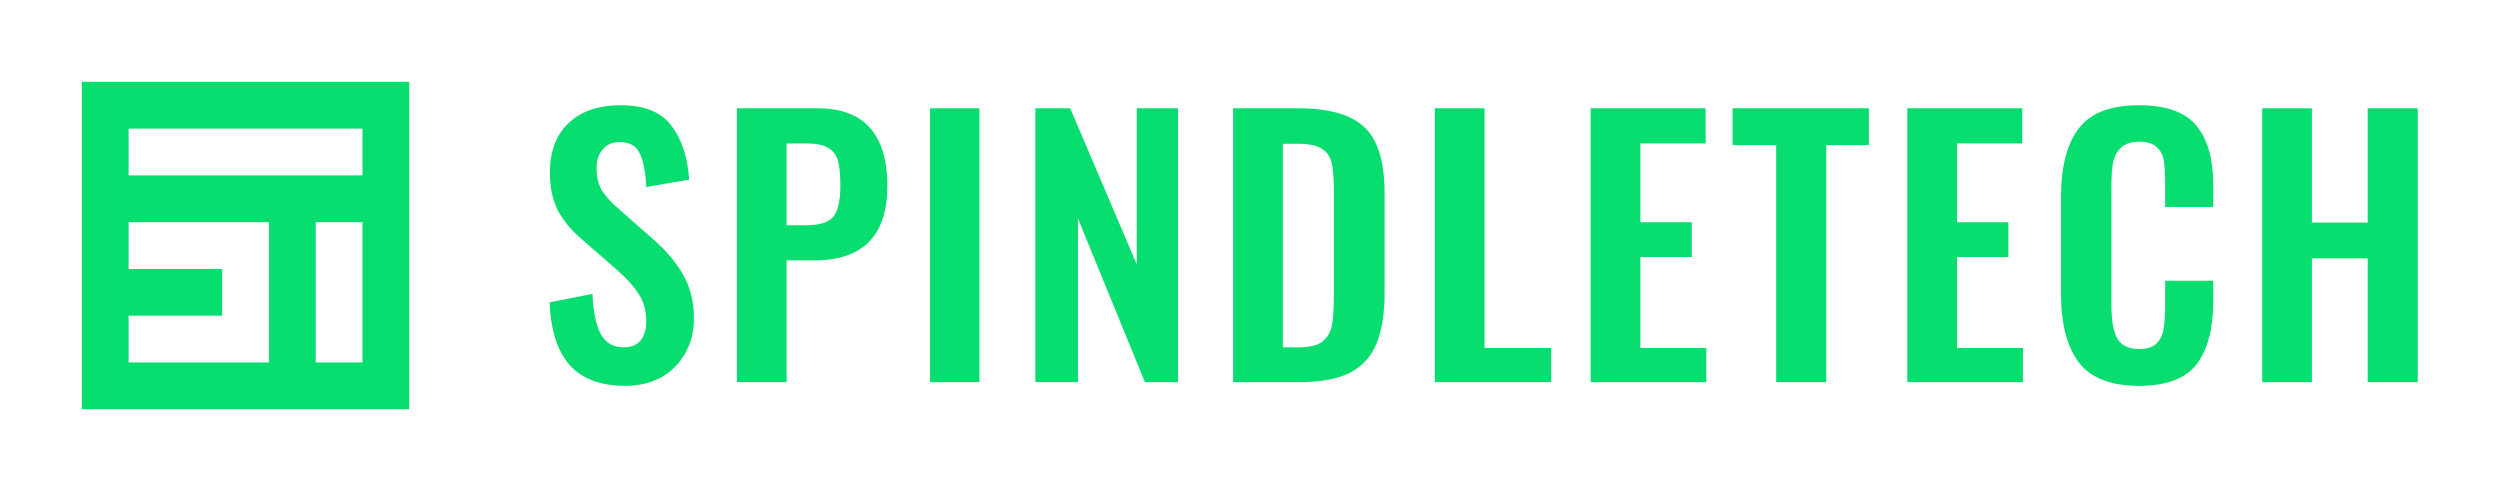 <svg width="5498" height="1080" viewBox="0 0 5498 1080" fill="none" xmlns="http://www.w3.org/2000/svg">
<path fill-rule="evenodd" clip-rule="evenodd" d="M900 180H180V900H900V180ZM282.857 282.857H797.143V385.714H282.857V282.857ZM797.143 488.571V797.143H694.286V488.571H797.143ZM282.857 591.429H488.572V694.286L282.857 694.286L282.857 797.143H591.429V488.571L282.857 488.571L282.857 591.429Z" fill="#08DE6F"/>
<path d="M1375.13 848.572C1320.6 848.572 1279.71 833.205 1252.44 802.472C1225.68 771.739 1211.05 725.887 1208.57 664.916L1303 646.327C1304.49 684.496 1310.44 713.742 1320.85 734.066C1331.75 753.893 1348.61 763.807 1371.41 763.807C1388.26 763.807 1400.66 758.85 1408.59 748.936C1417.01 738.527 1421.23 724.647 1421.23 707.298C1421.23 683.504 1415.78 663.429 1404.87 647.071C1394.46 630.217 1377.85 611.876 1355.05 592.048L1279.21 525.873C1255.91 506.045 1238.32 484.73 1226.42 461.928C1215.02 439.126 1209.32 411.862 1209.32 380.138C1209.32 333.047 1222.95 296.613 1250.21 270.837C1277.97 244.565 1316.14 231.429 1364.72 231.429C1416.77 231.429 1453.94 246.3 1476.25 276.041C1499.05 305.288 1512.19 344.943 1515.66 395.009L1421.23 411.367C1419.74 378.651 1415.03 354.114 1407.1 337.756C1399.67 320.902 1384.79 312.475 1362.49 312.475C1346.63 312.475 1334.23 317.928 1325.31 328.833C1316.39 339.243 1311.93 352.627 1311.93 368.985C1311.93 388.317 1315.64 404.675 1323.08 418.059C1331.01 430.947 1343.65 444.826 1361 459.697L1436.1 525.873C1464.35 550.162 1486.41 576.186 1502.27 603.945C1518.14 631.704 1526.07 663.924 1526.07 700.606C1526.07 729.356 1519.62 754.885 1506.74 777.191C1494.34 799.498 1476.75 817.095 1453.94 829.983C1431.14 842.375 1404.87 848.572 1375.13 848.572Z" fill="#08DE6F"/>
<path d="M1620.6 238.121H1797.57C1900.18 238.121 1951.48 295.126 1951.48 409.136C1951.48 518.189 1897.7 572.716 1790.13 572.716H1729.9V840.393H1620.6V238.121ZM1772.29 495.387C1802.03 495.387 1822.1 489.191 1832.51 476.799C1842.92 463.911 1848.13 441.109 1848.13 408.393C1848.13 384.599 1846.39 366.506 1842.92 354.114C1839.45 341.226 1832.27 331.56 1821.36 325.115C1810.95 318.671 1794.59 315.449 1772.29 315.449H1729.9V495.387H1772.29Z" fill="#08DE6F"/>
<path d="M2045.42 238.121H2153.98V840.393H2045.42V238.121Z" fill="#08DE6F"/>
<path d="M2276.96 238.121H2353.54L2500.02 581.639V238.121H2590.73V840.393H2517.87L2370.64 480.516V840.393H2276.96V238.121Z" fill="#08DE6F"/>
<path d="M2711.87 238.121H2853.89C2902.47 238.121 2940.64 244.813 2968.4 258.196C2996.15 271.084 3015.73 291.16 3027.14 318.424C3039.03 345.191 3044.98 380.881 3044.98 425.494V644.84C3044.98 690.444 3039.03 727.374 3027.14 755.628C3015.73 783.883 2996.4 805.198 2969.14 819.573C2941.88 833.453 2904.95 840.393 2858.35 840.393H2711.87V238.121ZM2855.38 763.807C2879.67 763.807 2897.26 759.594 2908.17 751.167C2919.07 742.74 2926.01 731.091 2928.99 716.22C2931.96 700.854 2933.45 678.3 2933.45 648.558V418.059C2933.45 391.291 2931.71 370.967 2928.24 357.088C2924.77 343.208 2917.34 333.047 2905.94 326.603C2895.03 319.663 2877.68 316.193 2853.89 316.193H2821.17V763.807H2855.38Z" fill="#08DE6F"/>
<path d="M3155.5 238.121H3264.8V765.294H3411.28V840.393H3155.5V238.121Z" fill="#08DE6F"/>
<path d="M3498.2 238.121H3751.01V315.449H3607.5V488.695H3720.52V565.281H3607.5V765.294H3752.49V840.393H3498.2V238.121Z" fill="#08DE6F"/>
<path d="M3906.21 319.167H3810.29V238.121H4109.94V319.167H4016.25V840.393H3906.21V319.167Z" fill="#08DE6F"/>
<path d="M4194.49 238.121H4447.3V315.449H4303.79V488.695H4416.81V565.281H4303.79V765.294H4448.78V840.393H4194.49V238.121Z" fill="#08DE6F"/>
<path d="M4704.37 848.572C4641.91 848.572 4597.54 831.222 4571.27 796.523C4545.49 761.329 4532.61 711.759 4532.61 647.814V432.93C4532.61 367.002 4545.49 316.936 4571.27 282.733C4597.05 248.53 4641.41 231.429 4704.37 231.429C4763.35 231.429 4805.24 246.3 4830.02 276.041C4854.81 305.783 4867.2 348.661 4867.2 404.675V455.236H4761.62V403.188C4761.62 381.873 4760.63 365.267 4758.64 353.37C4756.66 340.978 4751.46 331.064 4743.03 323.628C4735.1 315.697 4722.46 311.732 4705.11 311.732C4687.26 311.732 4673.88 315.945 4664.96 324.372C4656.04 332.303 4650.09 343.208 4647.11 357.088C4644.63 370.472 4643.4 388.069 4643.4 409.88V670.864C4643.4 705.067 4647.86 729.852 4656.78 745.219C4665.7 760.09 4681.81 767.525 4705.11 767.525C4721.96 767.525 4734.36 763.559 4742.29 755.628C4750.71 747.697 4755.92 737.288 4757.9 724.399C4760.38 711.016 4761.62 693.418 4761.62 671.608V617.329H4867.2V665.659C4867.2 723.656 4855.06 768.764 4830.77 800.985C4806.48 832.709 4764.35 848.572 4704.37 848.572Z" fill="#08DE6F"/>
<path d="M4975.05 238.121H5084.35V489.439H5207.03V238.121H5317.08V840.393H5207.03V568.255H5084.35V840.393H4975.05V238.121Z" fill="#08DE6F"/>
</svg>
